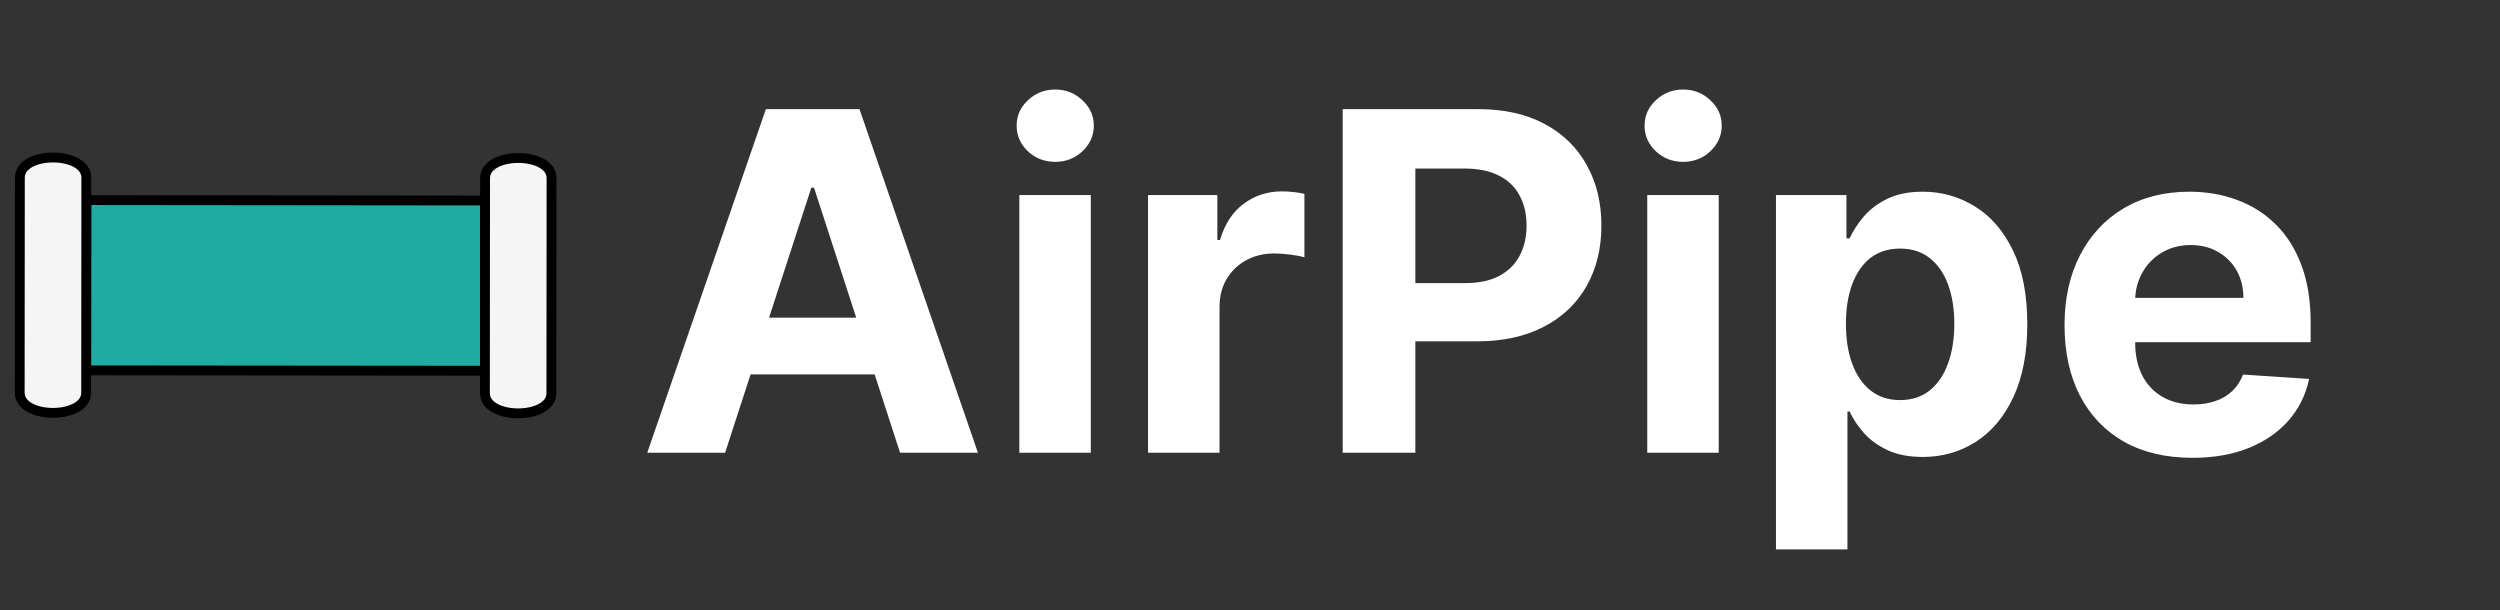 <svg width="127" height="31" viewBox="0 0 127 31" fill="none" xmlns="http://www.w3.org/2000/svg">
<rect x="0" y="0" width="127" height="31" fill="#333333" stroke="none"/>
<path d="M36.835 23H32.88L38.906 5.545H43.662L49.679 23H45.724L41.352 9.534H41.216L36.835 23ZM36.588 16.139H45.929V19.02H36.588V16.139ZM51.782 23V9.909H55.412V23H51.782ZM53.606 8.222C53.066 8.222 52.603 8.043 52.216 7.685C51.836 7.321 51.645 6.886 51.645 6.381C51.645 5.881 51.836 5.452 52.216 5.094C52.603 4.73 53.066 4.548 53.606 4.548C54.145 4.548 54.606 4.73 54.986 5.094C55.373 5.452 55.566 5.881 55.566 6.381C55.566 6.886 55.373 7.321 54.986 7.685C54.606 8.043 54.145 8.222 53.606 8.222ZM58.321 23V9.909H61.841V12.193H61.977C62.216 11.381 62.616 10.767 63.179 10.352C63.741 9.932 64.389 9.722 65.122 9.722C65.304 9.722 65.5 9.733 65.71 9.756C65.92 9.778 66.105 9.81 66.264 9.849V13.071C66.094 13.02 65.858 12.974 65.557 12.935C65.255 12.895 64.98 12.875 64.73 12.875C64.196 12.875 63.718 12.992 63.298 13.224C62.883 13.452 62.554 13.77 62.309 14.179C62.071 14.588 61.952 15.06 61.952 15.594V23H58.321ZM68.209 23V5.545H75.096C76.419 5.545 77.547 5.798 78.479 6.304C79.411 6.804 80.121 7.5 80.61 8.392C81.104 9.278 81.351 10.301 81.351 11.46C81.351 12.619 81.101 13.642 80.601 14.528C80.101 15.415 79.377 16.105 78.428 16.599C77.485 17.094 76.343 17.341 75.002 17.341H70.613V14.383H74.405C75.116 14.383 75.701 14.261 76.161 14.017C76.627 13.767 76.974 13.423 77.201 12.986C77.434 12.543 77.55 12.034 77.55 11.46C77.55 10.881 77.434 10.375 77.201 9.943C76.974 9.506 76.627 9.168 76.161 8.929C75.695 8.685 75.104 8.562 74.388 8.562H71.9V23H68.209ZM83.68 23V9.909H87.311V23H83.68ZM85.504 8.222C84.964 8.222 84.501 8.043 84.115 7.685C83.734 7.321 83.544 6.886 83.544 6.381C83.544 5.881 83.734 5.452 84.115 5.094C84.501 4.73 84.964 4.548 85.504 4.548C86.044 4.548 86.504 4.73 86.885 5.094C87.271 5.452 87.464 5.881 87.464 6.381C87.464 6.886 87.271 7.321 86.885 7.685C86.504 8.043 86.044 8.222 85.504 8.222ZM90.219 27.909V9.909H93.799V12.108H93.961C94.12 11.756 94.35 11.398 94.651 11.034C94.958 10.665 95.356 10.358 95.844 10.114C96.339 9.864 96.952 9.739 97.685 9.739C98.64 9.739 99.52 9.989 100.327 10.489C101.134 10.983 101.779 11.73 102.262 12.73C102.745 13.724 102.986 14.972 102.986 16.472C102.986 17.932 102.75 19.165 102.279 20.171C101.813 21.171 101.177 21.929 100.37 22.446C99.569 22.957 98.671 23.213 97.677 23.213C96.972 23.213 96.373 23.097 95.878 22.864C95.39 22.631 94.989 22.338 94.677 21.986C94.364 21.628 94.126 21.267 93.961 20.903H93.85V27.909H90.219ZM93.773 16.454C93.773 17.233 93.881 17.912 94.097 18.491C94.313 19.071 94.626 19.523 95.035 19.847C95.444 20.165 95.941 20.324 96.526 20.324C97.117 20.324 97.617 20.162 98.026 19.838C98.435 19.509 98.745 19.054 98.955 18.474C99.171 17.889 99.279 17.216 99.279 16.454C99.279 15.699 99.174 15.034 98.964 14.46C98.753 13.886 98.444 13.438 98.035 13.114C97.626 12.79 97.123 12.628 96.526 12.628C95.935 12.628 95.435 12.784 95.026 13.097C94.623 13.409 94.313 13.852 94.097 14.426C93.881 15 93.773 15.676 93.773 16.454ZM111.373 23.256C110.026 23.256 108.867 22.983 107.895 22.438C106.929 21.886 106.185 21.108 105.662 20.102C105.14 19.091 104.878 17.895 104.878 16.514C104.878 15.168 105.14 13.986 105.662 12.969C106.185 11.952 106.921 11.159 107.87 10.591C108.824 10.023 109.944 9.739 111.228 9.739C112.091 9.739 112.895 9.878 113.64 10.156C114.39 10.429 115.043 10.841 115.6 11.392C116.162 11.943 116.6 12.636 116.912 13.472C117.225 14.301 117.381 15.273 117.381 16.386V17.384H106.327V15.133H113.964C113.964 14.611 113.85 14.148 113.623 13.744C113.395 13.341 113.08 13.026 112.677 12.798C112.279 12.565 111.816 12.449 111.287 12.449C110.736 12.449 110.248 12.577 109.822 12.832C109.401 13.082 109.072 13.421 108.833 13.847C108.594 14.267 108.472 14.736 108.466 15.253V17.392C108.466 18.04 108.586 18.599 108.824 19.071C109.069 19.543 109.412 19.906 109.856 20.162C110.299 20.418 110.824 20.546 111.432 20.546C111.836 20.546 112.205 20.489 112.54 20.375C112.875 20.261 113.162 20.091 113.401 19.864C113.64 19.636 113.822 19.358 113.947 19.028L117.304 19.25C117.134 20.057 116.785 20.761 116.256 21.364C115.733 21.96 115.057 22.426 114.228 22.761C113.404 23.091 112.452 23.256 111.373 23.256Z" fill="white"/>
<path d="M4.378 18.814L24.635 18.834L24.641 10.186L4.384 10.165L4.378 18.814Z" fill="#1DABA2" stroke="black" stroke-width="0.5"/>
<path d="M28.01 19.976C28.011 18.61 28.017 10.417 28.018 9.052C28.02 7.686 24.644 7.683 24.642 9.048C24.641 10.414 24.635 18.607 24.634 19.972C24.633 21.338 28.01 21.341 28.01 19.976Z" fill="#F5F5F5" stroke="black" stroke-width="0.5"/>
<path d="M4.377 19.951C4.377 18.585 4.383 10.393 4.385 9.027C4.386 7.662 1.01 7.658 1.009 9.024C1.008 10.389 1.002 18.582 1.001 19.948C1 21.313 4.376 21.317 4.377 19.951Z" fill="#F5F5F5" stroke="black" stroke-width="0.5"/>
</svg>
